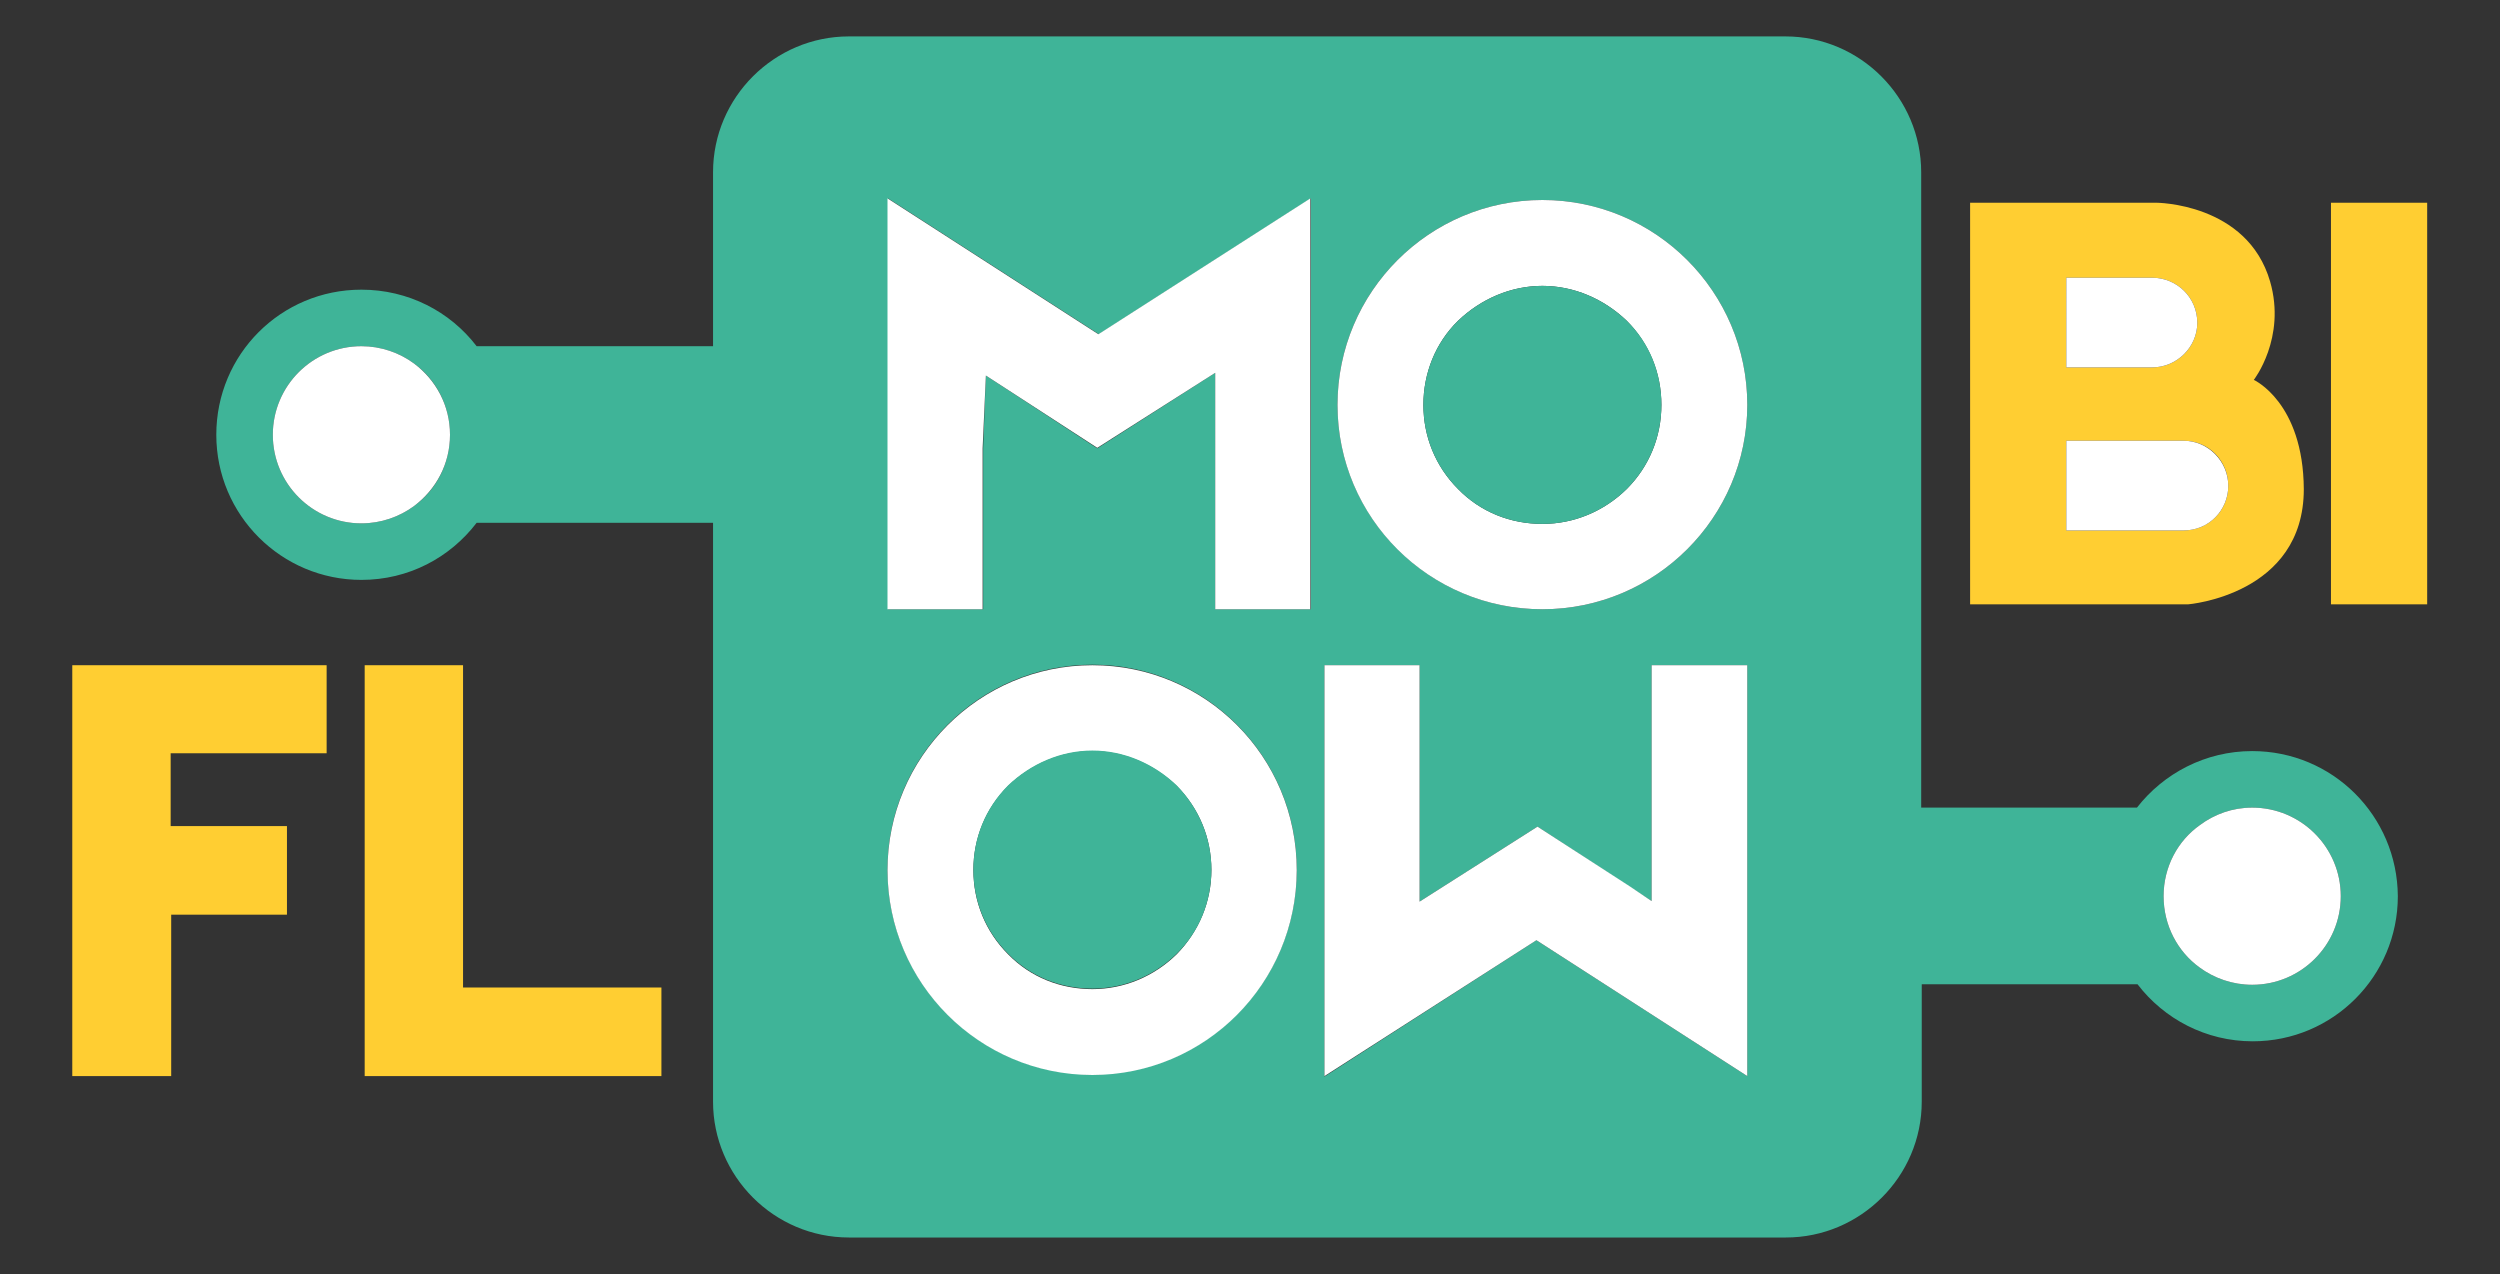 <?xml version="1.0" encoding="utf-8"?>
<!-- Generator: Adobe Illustrator 19.0.0, SVG Export Plug-In . SVG Version: 6.00 Build 0)  -->
<svg version="1.1" id="Calque_1" xmlns="http://www.w3.org/2000/svg" xmlns:xlink="http://www.w3.org/1999/xlink" x="0px" y="0px"
	 viewBox="0 0 460 234.5" style="enable-background:new 0 0 460 234.5;" xml:space="preserve">
<rect x="0" y="0" width="460" height="234.5" fill="#333333" stroke="none"/>
<style type="text/css">
	.st0{fill:#FFCE32;}
	.st1{fill:#FFFFFF;}
	.st2{fill:#3FB498;}
</style>
<path id="XMLID_247_" class="st0" d="M414.7,69.9c0,0,6-7.7,3-18.1c-4.2-14.5-21-14.5-21-14.5h-34.2v73.9h40.1
	c0,0,21.3-1.7,21.3-21.2C423.8,74,414.7,69.9,414.7,69.9z M380.2,51.1H396c4.5,0,8.3,3.6,8.3,8.3c0,4.5-3.8,8.2-8.3,8.2h-15.8V51.1z
	 M401.8,97.6h-21.6V81.1h21.6c4.6,0,8.2,3.7,8.2,8.3C410,94,406.3,97.6,401.8,97.6z"/>
<path id="XMLID_20_" class="st1" d="M404.3,59.4c0,4.5-3.8,8.2-8.3,8.2h-15.8V51.1H396C400.5,51.1,404.3,54.7,404.3,59.4z"/>
<path id="XMLID_19_" class="st1" d="M410,89.4c0,4.5-3.6,8.2-8.2,8.2h-21.6V81.1h21.6C406.3,81.1,410,84.9,410,89.4z"/>
<path id="XMLID_245_" class="st0" d="M428.9,37.3v73.9h17.7V37.3H428.9z"/>
<path id="XMLID_243_" class="st0" d="M60.1,138.7v-16.3H13.3V198h18.2v-29.7h21.3v-16.3H31.4v-13.4H60.1z"/>
<path id="XMLID_241_" class="st0" d="M85.2,181.8v-59.4H67.1V198h54.6v-16.3H85.2z"/>
<path id="XMLID_233_" class="st2" d="M414.4,138.2c-8.6,0-16.3,4.1-21.2,10.4h-39.7V31.7c0-13.7-11.2-25-25-25H156.2
	c-13.7,0-25,11.2-25,25v32H87.7c-4.9-6.4-12.6-10.4-21.2-10.4c-14.8,0-26.7,11.9-26.7,26.7c0,14.8,12,26.7,26.7,26.7
	c8.7,0,16.3-4.1,21.2-10.5h43.5v106.5c0,13.7,11.2,25,25,25h172.4c13.7,0,25-11.2,25-25v-21.6h39.7c4.9,6.4,12.6,10.5,21.2,10.5
	c14.8,0,26.7-12,26.7-26.7C441.1,150.1,429.2,138.2,414.4,138.2z M76.2,93.1c-2.7,2-6.1,3.2-9.7,3.2c-9,0-16.3-7.3-16.3-16.3
	s7.3-16.3,16.3-16.3c3.6,0,7,1.2,9.7,3.2c4,2.9,6.6,7.7,6.6,13.1C82.8,85.4,80.2,90.2,76.2,93.1z M201,197.7
	c-20.8,0-37.7-16.9-37.7-37.7c0-20.8,16.9-37.7,37.7-37.7c20.8,0,37.6,16.9,37.6,37.7C238.6,180.8,221.8,197.7,201,197.7z
	 M241.1,112.1h-17.5V68.6l-21.7,13.9l-20.5-13.4l-0.5,13.4v29.6h-17.5V36.5l38.8,25l39-25V112.1z M321.5,198L282.7,173l-39,25.1
	v-75.7h17.5v43.5l21.7-13.8l17,11.1l4,2.6v-43.4h17.6V198z M283.8,112.1c-20.8,0-37.7-16.9-37.7-37.6c0-20.8,16.9-37.7,37.7-37.7
	s37.7,16.9,37.7,37.7C321.5,95.2,304.6,112.1,283.8,112.1z M414.4,181.2c-3.6,0-7-1.2-9.7-3.2c-4-2.9-6.6-7.7-6.6-13.1
	c0-5.4,2.6-10.2,6.7-13.1c2.7-2,6-3.2,9.6-3.2c9,0,16.3,7.3,16.3,16.3C430.7,173.9,423.4,181.2,414.4,181.2z"/>
<path id="XMLID_15_" class="st1" d="M430.7,164.9c0,9-7.3,16.3-16.3,16.3c-3.6,0-7-1.2-9.7-3.2c-4-2.9-6.6-7.7-6.6-13.1
	c0-5.4,2.6-10.2,6.7-13.1c2.7-2,6-3.2,9.6-3.2C423.4,148.6,430.7,155.9,430.7,164.9z"/>
<polygon id="XMLID_14_" class="st1" points="321.5,122.4 321.5,198 282.7,173 243.7,198 243.7,122.4 261.2,122.4 261.2,165.9 
	282.9,152.1 299.9,163.1 303.9,165.8 303.9,122.4 "/>
<path id="XMLID_18_" class="st1" d="M283.8,36.8c-20.8,0-37.7,16.9-37.7,37.7c0,20.8,16.9,37.6,37.7,37.6s37.7-16.9,37.7-37.6
	C321.5,53.7,304.6,36.8,283.8,36.8z M299.3,90c-4.2,4.1-9.7,6.4-15.5,6.4c-5.9,0-11.4-2.2-15.5-6.4c-4.2-4.2-6.4-9.7-6.4-15.5
	c0-5.8,2.2-11.4,6.4-15.5c4.2-4,9.7-6.4,15.5-6.4c5.8,0,11.3,2.4,15.5,6.4c4.2,4.2,6.4,9.7,6.4,15.5C305.7,80.3,303.5,85.8,299.3,90
	z"/>
<polygon id="XMLID_9_" class="st1" points="241.1,36.5 241.1,112.1 223.6,112.1 223.6,68.6 201.9,82.4 181.4,69.1 180.8,82.5 
	180.8,112.1 163.3,112.1 163.3,36.5 202.1,61.5 "/>
<path id="XMLID_13_" class="st1" d="M201,122.4c-20.8,0-37.7,16.9-37.7,37.7c0,20.8,16.9,37.7,37.7,37.7c20.8,0,37.6-16.9,37.6-37.7
	C238.6,139.2,221.8,122.4,201,122.4z M216.5,175.6c-4.2,4.1-9.7,6.4-15.5,6.4c-5.9,0-11.4-2.2-15.5-6.4c-4.2-4.2-6.4-9.7-6.4-15.5
	c0-5.8,2.2-11.3,6.4-15.5c4.2-4,9.7-6.4,15.5-6.4c5.8,0,11.3,2.4,15.5,6.4c4.2,4.2,6.4,9.7,6.4,15.5
	C222.9,165.9,220.6,171.4,216.5,175.6z"/>
<path id="XMLID_7_" class="st1" d="M82.8,80c0,5.4-2.6,10.1-6.6,13.1c-2.7,2-6.1,3.2-9.7,3.2c-9,0-16.3-7.3-16.3-16.3
	s7.3-16.3,16.3-16.3c3.6,0,7,1.2,9.7,3.2C80.2,69.9,82.8,74.6,82.8,80z"/>
<path id="XMLID_8_" class="st2" d="M222.9,160c0,5.8-2.2,11.4-6.4,15.5c-4.2,4.1-9.7,6.4-15.5,6.4c-5.9,0-11.4-2.2-15.5-6.4
	c-4.2-4.2-6.4-9.7-6.4-15.5c0-5.8,2.2-11.3,6.4-15.5c4.2-4,9.7-6.4,15.5-6.4c5.8,0,11.3,2.4,15.5,6.4
	C220.6,148.7,222.9,154.2,222.9,160z"/>
<path id="XMLID_10_" class="st2" d="M305.7,74.5c0,5.8-2.2,11.3-6.4,15.5c-4.2,4.1-9.7,6.4-15.5,6.4c-5.9,0-11.4-2.2-15.5-6.4
	c-4.2-4.2-6.4-9.7-6.4-15.5c0-5.8,2.2-11.4,6.4-15.5c4.2-4,9.7-6.4,15.5-6.4c5.8,0,11.3,2.4,15.5,6.4
	C303.5,63.1,305.7,68.6,305.7,74.5z"/>
</svg>
